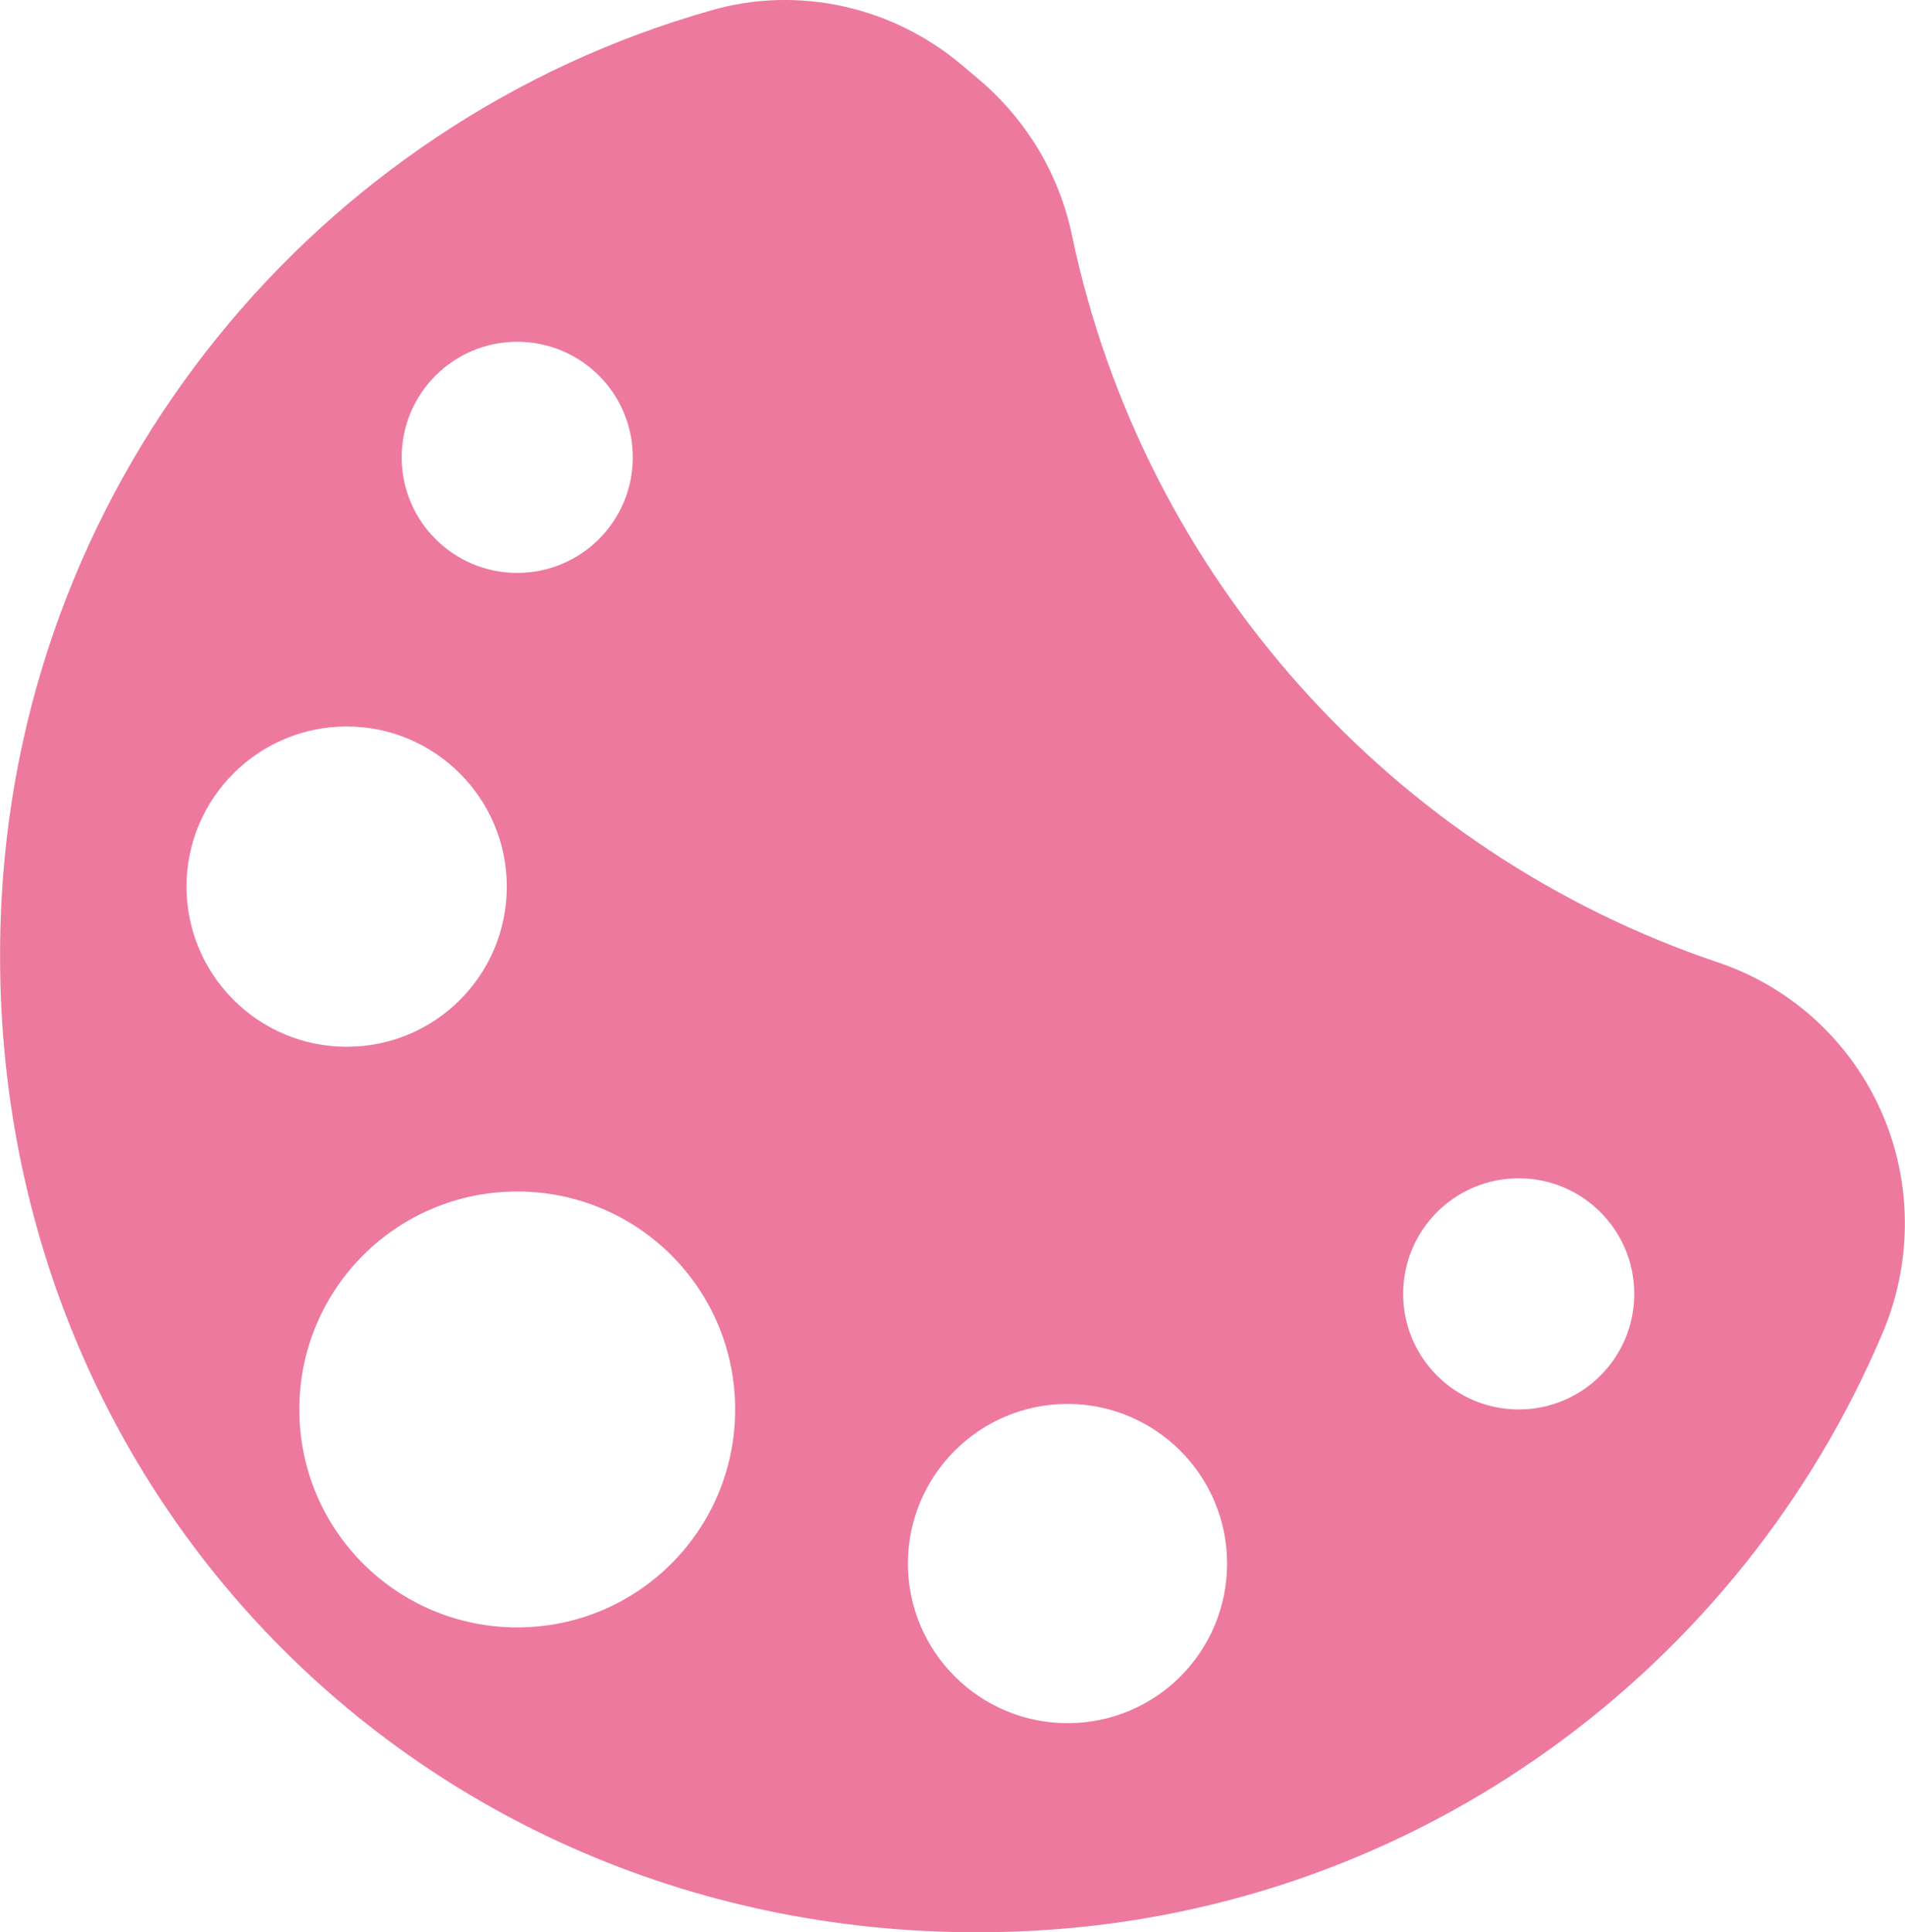 <?xml version="1.0" encoding="utf-8"?>
<!-- Generator: Adobe Illustrator 21.0.2, SVG Export Plug-In . SVG Version: 6.00 Build 0)  -->
<svg version="1.1" id="Layer_1" xmlns="http://www.w3.org/2000/svg" xmlns:xlink="http://www.w3.org/1999/xlink" x="0px" y="0px"
	 viewBox="0 0 346.2 351.1" style="enable-background:new 0 0 346.2 351.1;" xml:space="preserve">
<style type="text/css">
	.st0{fill:#ED7A9E;}
</style>
<path class="st0" d="M342.7,203.9L342.7,203.9c-5.4-13.7-16.5-24.3-30.4-29c-59.2-19.9-104.5-70.1-117.5-132.2
	c-2.3-11-8.2-20.8-16.7-28.1l-3.2-2.7C162.3,1.2,145.1-2.7,129.2,1.9C57.7,22.2,4.5,86.2,0.3,163.2
	c-5.9,108.1,79.8,193.6,187.9,187.6c69.6-3.9,128.4-47.8,154.1-109C347.3,229.7,347.5,216.1,342.7,203.9z M94,62.1
	c11.6,0,21,9.4,21,21c0,11.6-9.4,21-21,21s-21-9.4-21-21C73,71.5,82.4,62.1,94,62.1z M33.9,161.1C33.9,145,47,132,63,132
	s29.1,13,29.1,29.1c0,16.1-13,29.1-29.1,29.1S33.9,177.1,33.9,161.1z M94,295.7c-21.9,0-39.6-17.7-39.6-39.6s17.7-39.6,39.6-39.6
	s39.6,17.7,39.6,39.6S115.9,295.7,94,295.7z M194,313.1c-16,0-29-13-29-29c0-16,13-29,29-29s29,13,29,29
	C223,300.1,210.1,313.1,194,313.1z M276,256.1c-11.6,0-21-9.4-21-21c0-11.6,9.4-21,21-21s21,9.4,21,21
	C297,246.7,287.6,256.1,276,256.1z"/>
</svg>
